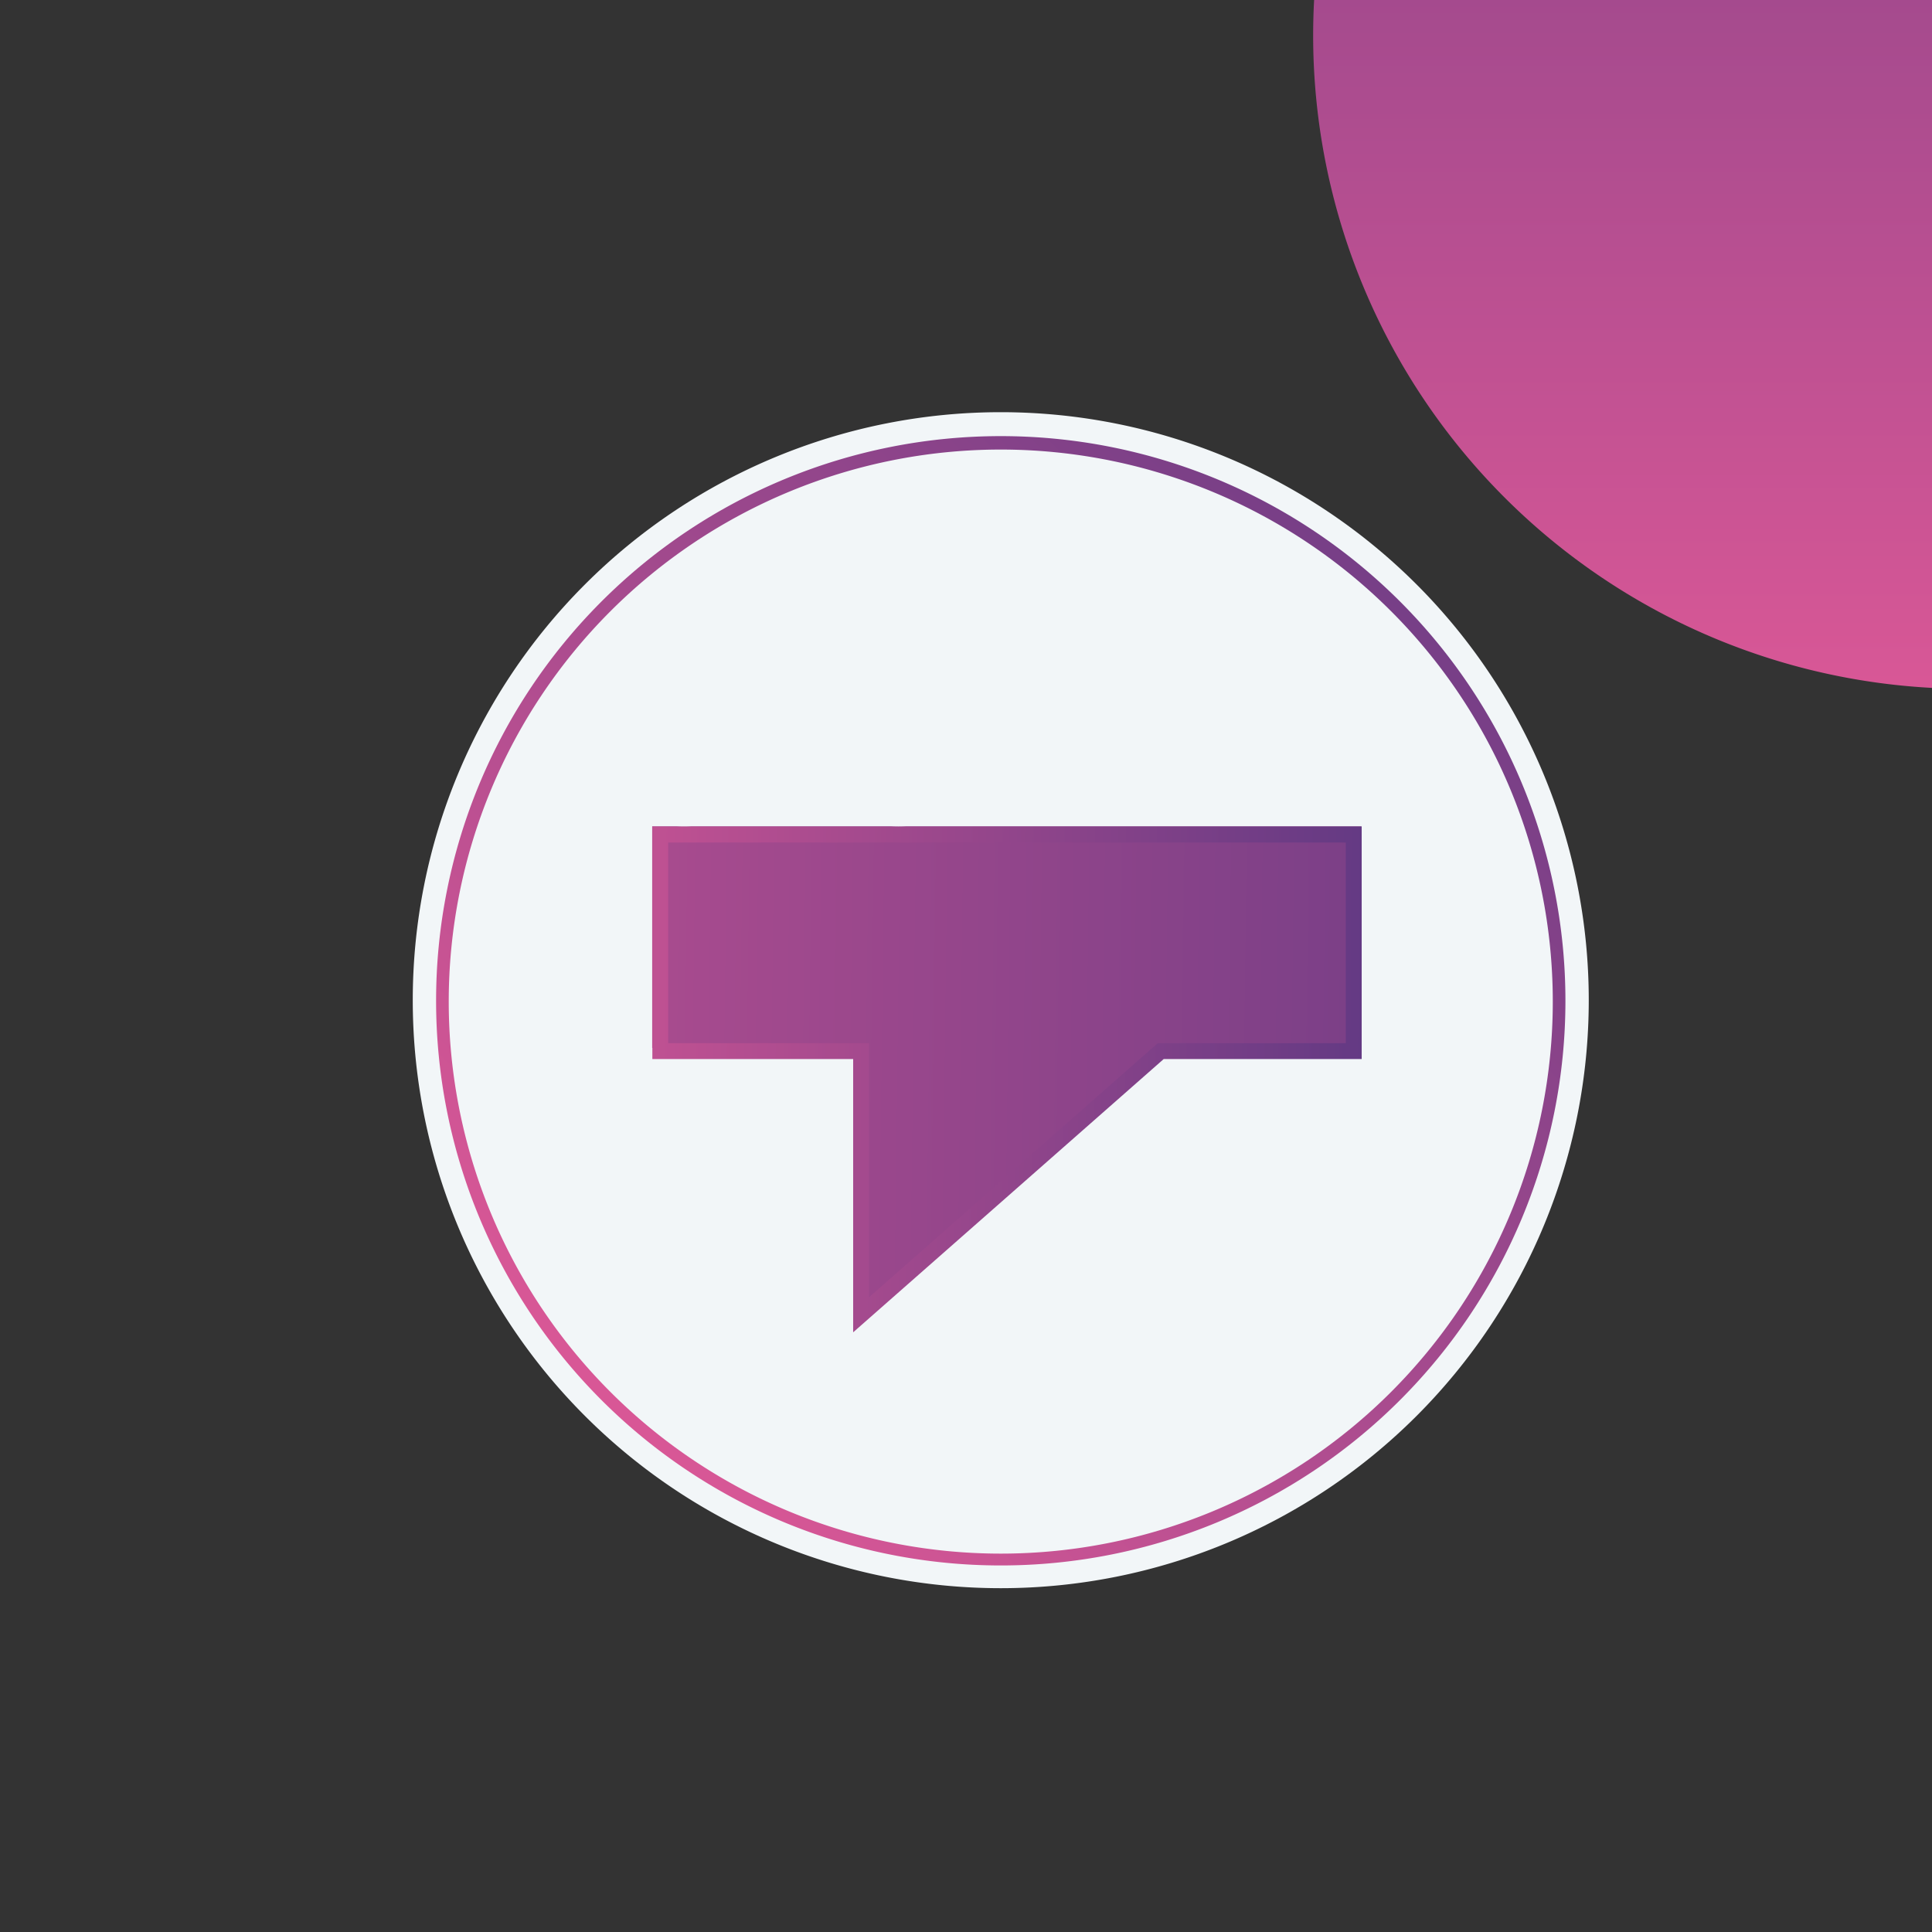 <svg xmlns="http://www.w3.org/2000/svg" xmlns:xlink="http://www.w3.org/1999/xlink" width="72" height="72" viewBox="0 0 207 207">
    <rect x="0" y="0" width="207" height="207" fill="#333333" stroke="none"/>
    <defs>
        <style>
            .tb_svg_loader_linear_gradient_circle_ {
            fill: url(#tb_svg_loader_linear_gradient_circle_);
            }
            .tb_svg_fill_light {
            fill: #F2F6F8;
            }
            .tb_svg_clip_path__ {
            clip-path: url(#tb_svg_clip_path__);
            }
            .tb_svg_wave__shape_01 {
            opacity: 0.502;
            }
            .tb_svg_wave__shape_01, .tb_svg_wave__shape_02 {
            fill: url(#tb_svg_wave__shape);
            }
            .tb_svg_wave_stroke__ {
            fill: url(#tb_svg_wave_stroke__);
            }
        </style>
        <linearGradient id="tb_svg_loader_linear_gradient_circle_" x1="0.5" y1="1.193" x2="0.5" y2="-0.23" gradientUnits="objectBoundingBox">
            <stop offset="0" stop-color="#eb5c99"/>
            <stop offset="1" stop-color="#613983"/>
        </linearGradient>
        <clipPath id="tb_svg_clip_path__">
            <path id="mask_tagg_shape" class="tb_svg_fill_light" d="M189.1,172.2h-76v23.732h22.01v28.9l32.837-28.9H189.1Z" transform="translate(-111.1 -173.2)"/>
        </clipPath>
        <linearGradient id="tb_svg_wave__shape" x1="0" y1="0.5" x2="1" y2="0.5" xlink:href="#tb_svg_loader_linear_gradient_circle_"/>
        <linearGradient id="tb_svg_wave_stroke__" x1="-0.473" y1="0.421" x2="1.507" y2="0.43" gradientUnits="objectBoundingBox">
            <stop offset="0" stop-color="#eb5c99"/>
            <stop offset="0.759" stop-color="#613983"/>
            <stop offset="1" stop-color="#733e86"/>
            <stop offset="1" stop-color="#613983"/>
        </linearGradient>
    </defs>
    <g id="tb_svg_preloader_wrapper__00" transform="translate(28.995 29)">
        <path id="taggbox-stroke" class="tb_svg_loader_linear_gradient_circle_" style="fill:url(#tb_svg_loader_linear_gradient_circle_);" d="M148.2,78.3a70,70,0,1,1-70-70,70,70,0,0,1,70,70Z" transform="translate(50% -50%)">
            <animateTransform attributeName="transform" dur="0.8s" repeatCount="indefinite" type="rotate" values="0 78.3 78.3; 360 78.3 78.3"/>
        </path>
        <path id="Path_7" data-name="Path 7" class="tb_svg_fill_light" fill="#F2F6F8" d="M134.2,71.3a63,63,0,1,1-63-63,63,63,0,0,1,63,63Z" transform="translate(78.3 -22.6) rotate(45)"/>
        <path id="taggbox-stroke-inner" class="tb_svg_loader_linear_gradient_circle_" style="fill:url(#tb_svg_loader_linear_gradient_circle_);" d="M129.2,68.8A60.5,60.5,0,1,1,68.7,8.3a60.5,60.5,0,0,1,60.5,60.5Z" transform="translate(78.3 -19) rotate(45)"/>
        <path id="taggbox_inner_space" class="tb_svg_fill_light" fill="#F2F6F8" d="M126.493,67.446A59.146,59.146,0,1,1,67.346,8.3a59.146,59.146,0,0,1,59.146,59.146Z" transform="translate(78.3 -17) rotate(45)"/>
        <g id="tb_shape_mask_group" data-name="Group 1" transform="translate(964.882 107.54)">
            <g id="tb_shape_mask_2" data-name="Mask Group 2" class="tb_svg_clip_path__" transform="translate(-926 -47)">
                <path id="tagg-wave-2" class="tb_svg_wave__shape_01" style="fill:url(#tb_svg_wave_stroke__);" opacity="0.502" d="M-17.943,358.62c-1.133-.448-2.213-.79-3.424-1.212a15.5,15.5,0,0,0-4-.737,10.252,10.252,0,0,0-4.9.658c-.869.4-1.633.711-2.476,1.133a10.4,10.4,0,0,1-3.74,1.054,12.564,12.564,0,0,1-6.19-.764c-.711-.316-1.317-.553-1.975-.869-.553-.263-1.08-.527-1.712-.764a10.361,10.361,0,0,0-6.322,0,14.493,14.493,0,0,0-1.817.816c-.632.29-1.212.527-1.87.817a13.146,13.146,0,0,1-9.3,0c-.922-.4-1.712-.764-2.581-1.185a8.484,8.484,0,0,0-3.292-.9,10.219,10.219,0,0,0-4.03.421,16.92,16.92,0,0,0-1.844.817c-.738.342-1.37.632-2.213.948a13.069,13.069,0,0,1-9.008-.105c-.922-.4-1.712-.764-2.608-1.185a8.161,8.161,0,0,0-2.054-.711v.026a10.53,10.53,0,0,0-5.373.263,14.507,14.507,0,0,0-1.817.817c-.632.29-1.212.527-1.87.817a13.146,13.146,0,0,1-9.3,0c-.922-.4-1.712-.764-2.581-1.185a8.484,8.484,0,0,0-3.292-.9,10.218,10.218,0,0,0-4.03.421,16.9,16.9,0,0,0-1.844.816c-.738.342-1.37.632-2.213.948a13.069,13.069,0,0,1-9.008-.105c-.922-.4-1.712-.764-2.608-1.185a8.351,8.351,0,0,0-3.292-.9,9.96,9.96,0,0,0-4.083.421c-.711.263-1.343.579-1.975.869-.685.316-1.291.579-2.055.869a13.072,13.072,0,0,1-8.956-.105c-.606-.263-1.133-.448-1.686-.711-.421-.211-.79-.421-1.238-.606a11.8,11.8,0,0,0-6.717-.579,18.19,18.19,0,0,0-3.74,1.027c-.817.316-1.607.553-2.423.9V412.3H-17.626V358.752C-17.732,358.7-17.837,358.673-17.943,358.62Z" transform="translate(135.4 -360.599)">
                <animateTransform attributeName="transform" attributeType="XML"
                    type="translate" from="210 -300.599" to="135.4 -360.599"
                    begin="0s" dur="4s" repeatCount="indefinite" />
                </path>
            </g>
            <g id="tb_shape_mask_1" data-name="Mask Group 1" class="tb_svg_clip_path__" transform="translate(-926 -47)">
                <path id="tagg-wave-1" class="tb_svg_wave__shape_02 slide-trs" style="fill:url(#tb_svg_wave_stroke__);" d="M-17.943,358.62c-1.133-.448-2.213-.79-3.424-1.212a15.5,15.5,0,0,0-4-.737,10.252,10.252,0,0,0-4.9.658c-.869.4-1.633.711-2.476,1.133a10.4,10.4,0,0,1-3.74,1.054,12.564,12.564,0,0,1-6.19-.764c-.711-.316-1.317-.553-1.975-.869-.553-.263-1.08-.527-1.712-.764a10.361,10.361,0,0,0-6.322,0,14.493,14.493,0,0,0-1.817.816c-.632.29-1.212.527-1.87.817a13.146,13.146,0,0,1-9.3,0c-.922-.4-1.712-.764-2.581-1.185a8.484,8.484,0,0,0-3.292-.9,10.219,10.219,0,0,0-4.03.421,16.92,16.92,0,0,0-1.844.817c-.738.342-1.37.632-2.213.948a13.069,13.069,0,0,1-9.008-.105c-.922-.4-1.712-.764-2.608-1.185a8.161,8.161,0,0,0-2.054-.711v.026a10.53,10.53,0,0,0-5.373.263,14.507,14.507,0,0,0-1.817.817c-.632.29-1.212.527-1.87.817a13.146,13.146,0,0,1-9.3,0c-.922-.4-1.712-.764-2.581-1.185a8.484,8.484,0,0,0-3.292-.9,10.218,10.218,0,0,0-4.03.421,16.9,16.9,0,0,0-1.844.816c-.738.342-1.37.632-2.213.948a13.069,13.069,0,0,1-9.008-.105c-.922-.4-1.712-.764-2.608-1.185a8.351,8.351,0,0,0-3.292-.9,9.96,9.96,0,0,0-4.083.421c-.711.263-1.343.579-1.975.869-.685.316-1.291.579-2.055.869a13.072,13.072,0,0,1-8.956-.105c-.606-.263-1.133-.448-1.686-.711-.421-.211-.79-.421-1.238-.606a11.8,11.8,0,0,0-6.717-.579,18.19,18.19,0,0,0-3.74,1.027c-.817.316-1.607.553-2.423.9V412.3H-17.626V358.752C-17.732,358.7-17.837,358.673-17.943,358.62Z" transform="translate(135.4 -360.599)">
                <animateTransform attributeName="transform" attributeType="XML"
                    type="translate" from="50 -300.599" to="135.4 -360.599"
                    begin="0s" dur="4s" repeatCount="indefinite" />
                </path>
            </g>
        </g>
        <path id="tagg_shape" class="tb_svg_wave_stroke__" style="fill:url(#tb_svg_wave_stroke__);" d="M112.1,171.2h76v24.9H166.888l-33.273,29.279V196.1H112.1Zm74.3,1.7H113.8v21.5h21.52v27.221L166.25,194.4H186.4Z" transform="translate(-71.2 -111.631)"/>
    </g>
    </svg>